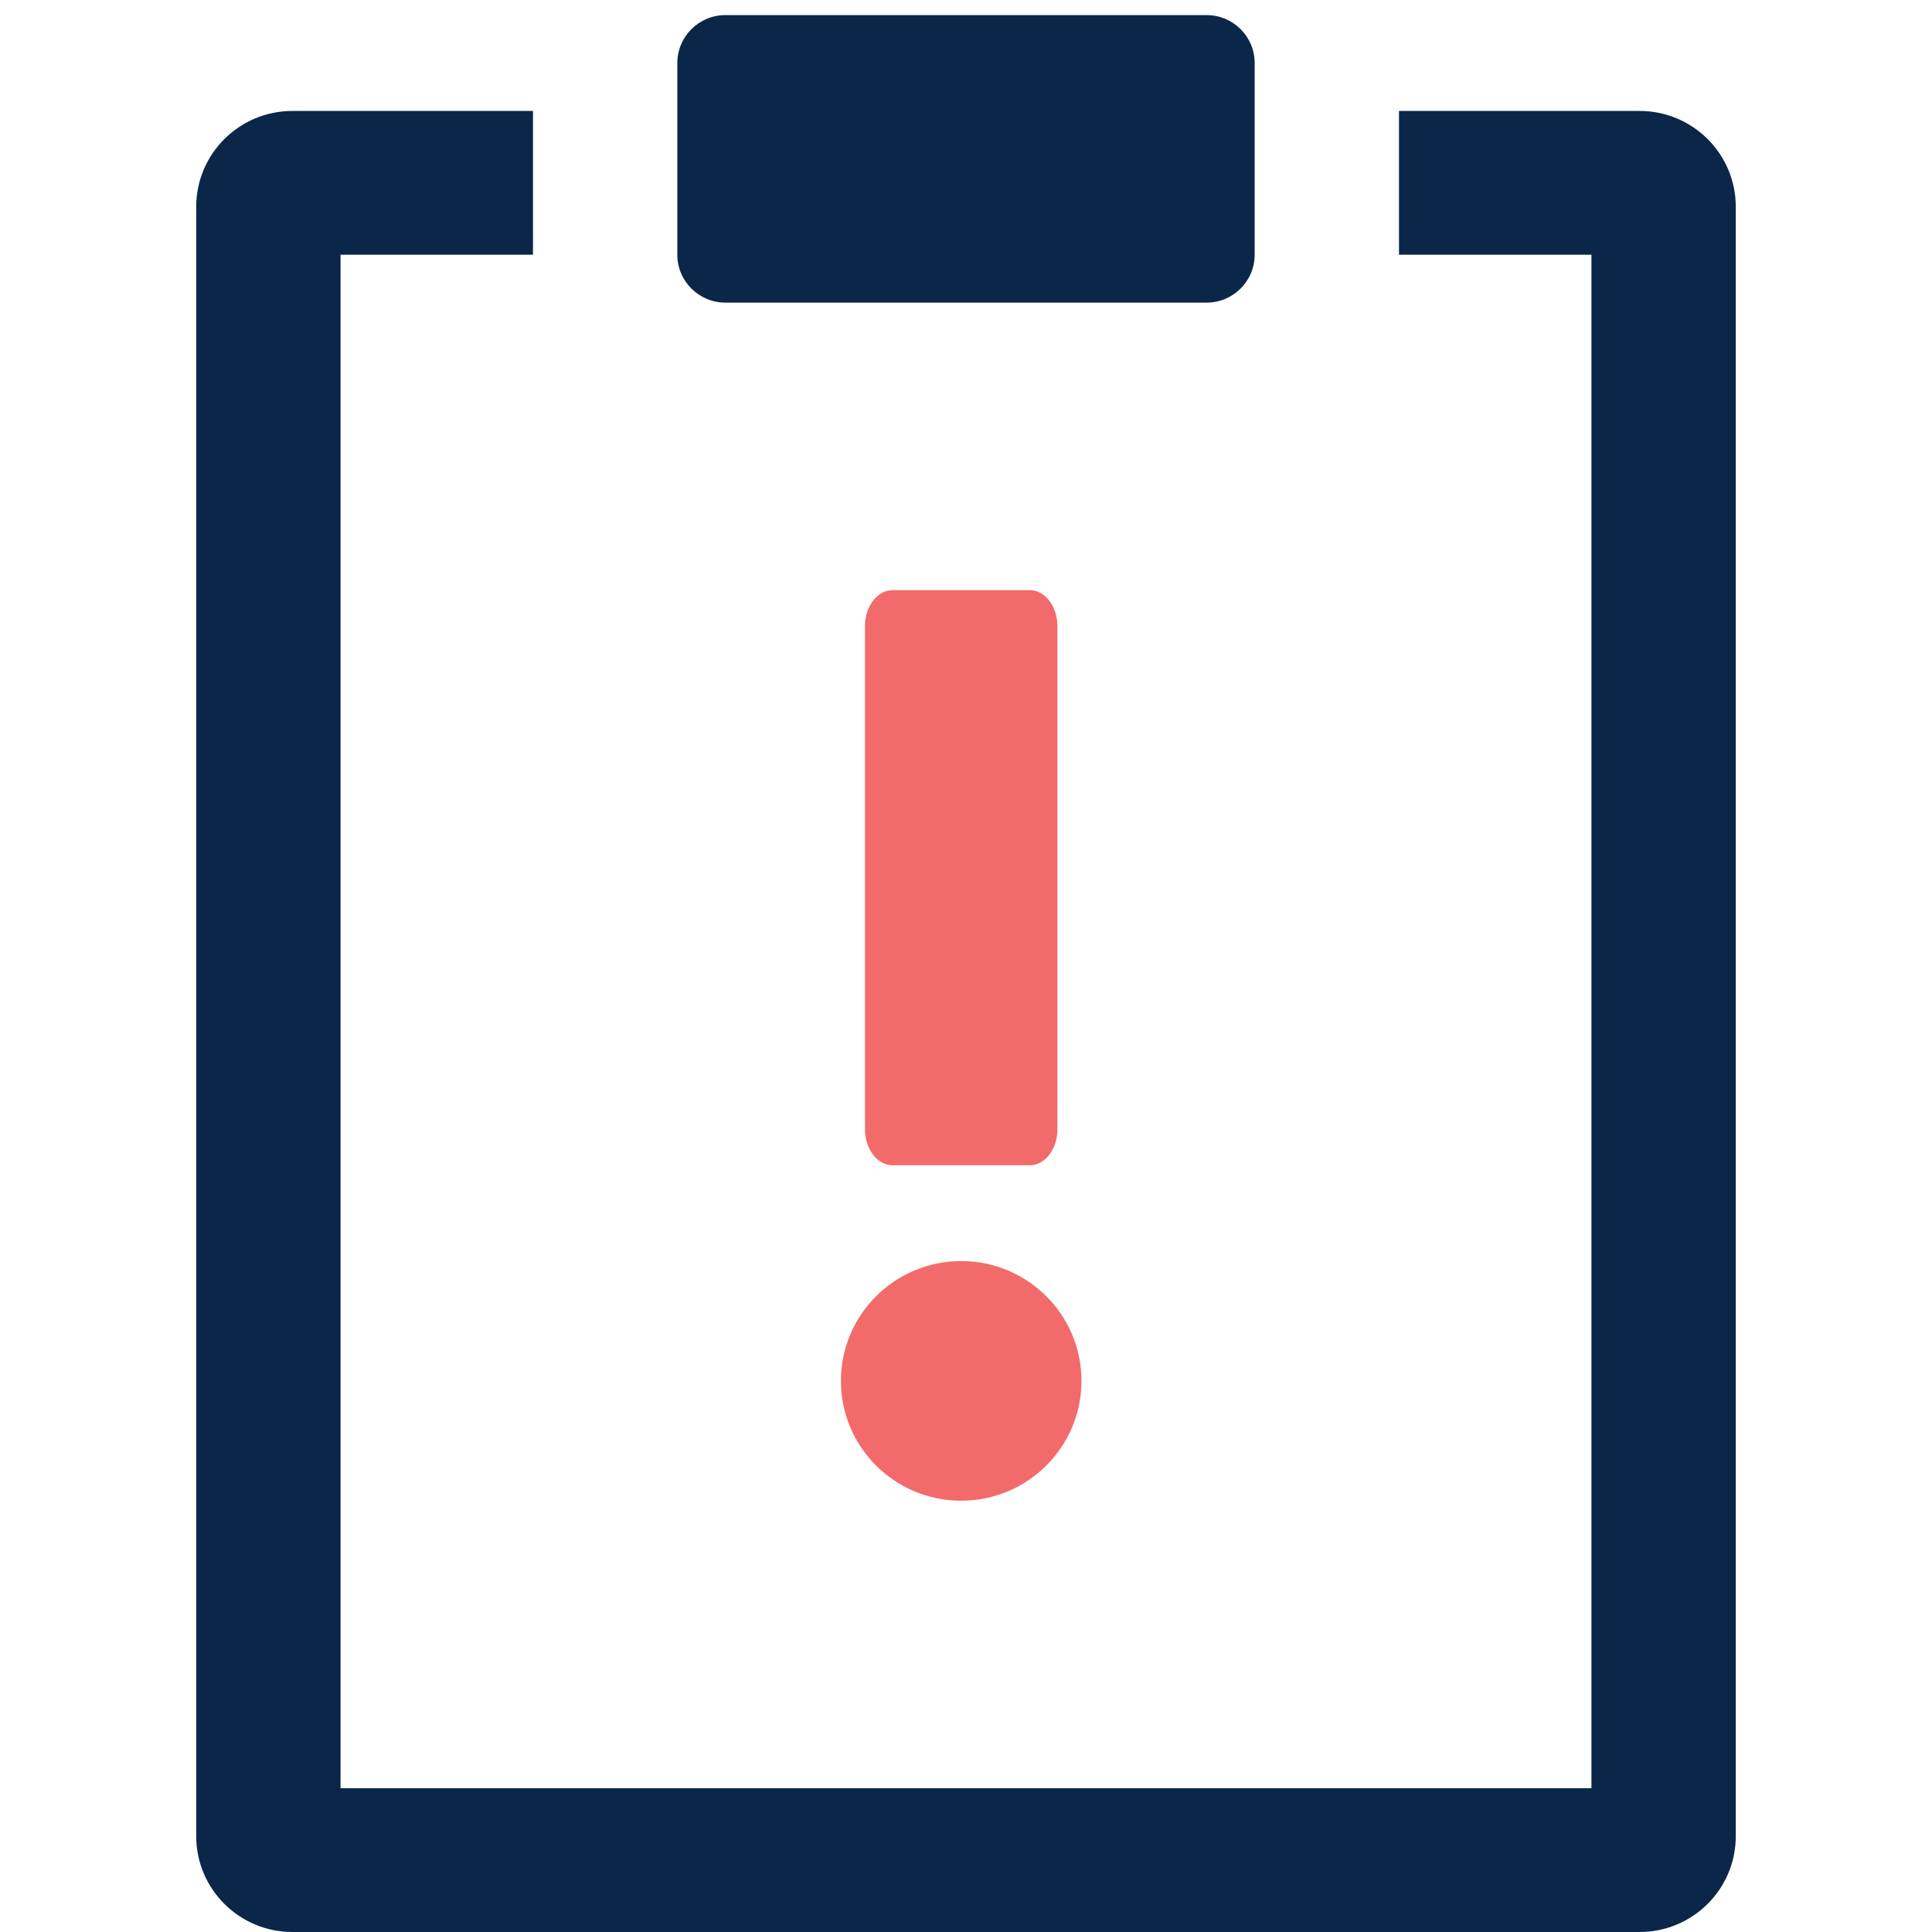 <?xml version="1.0" encoding="UTF-8"?>
<svg width="128px" height="128px" viewBox="0 0 128 128" version="1.1" xmlns="http://www.w3.org/2000/svg" xmlns:xlink="http://www.w3.org/1999/xlink">
    <!-- Generator: Sketch 64 (93537) - https://sketch.com -->
    <title>paid</title>
    <desc>Created with Sketch.</desc>
    <g id="pc" stroke="none" stroke-width="1" fill="none" fill-rule="evenodd">
        <g id="Payment-Link-Expired-Page" transform="translate(-311, -356)" fill-rule="nonzero">
            <g id="paid-2" transform="translate(311, 356)">
                <g id="paid" transform="translate(13, 1)">
                    <path d="M35.063,0 L66.938,0 L66.938,0 C68.698,0 70.125,1.421 70.125,3.175 C70.125,3.175 70.125,3.175 70.125,3.175 L70.125,15.875 L70.125,15.875 C70.125,17.629 68.698,19.05 66.938,19.05 C66.938,19.05 66.938,19.05 66.938,19.05 L35.063,19.05 L35.063,19.05 C33.302,19.05 31.875,17.629 31.875,15.875 C31.875,15.875 31.875,15.875 31.875,15.875 L31.875,3.175 L31.875,3.175 C31.875,1.421 33.302,0 35.063,0 C35.063,0 35.063,0 35.063,0 L35.063,0 Z M95.625,6.35 L95.625,6.35 C99.146,6.35 102,9.193 102,12.7 C102,12.7 102,12.7 102,12.7 L102,120.65 L102,120.65 C102,124.157 99.146,127 95.625,127 C95.625,127 95.625,127 95.625,127 L6.375,127 L6.375,127 C2.854,127 0,124.157 0,120.65 C0,120.65 0,120.65 0,120.65 L0,12.7 L0,12.7 C0,9.193 2.854,6.35 6.375,6.35 L22.312,6.35 L22.312,15.875 L9.562,15.875 L9.562,117.475 L92.437,117.475 L92.437,15.875 L79.687,15.875 L79.687,6.35 L95.625,6.35 L95.625,6.35 Z" id="形状" fill="#0A2749"></path>
                    <path d="M42.713,90.488 L42.713,90.488 C42.713,86.104 46.28,82.55 50.681,82.55 C55.082,82.55 58.65,86.104 58.65,90.488 C58.65,90.488 58.65,90.488 58.65,90.488 L58.65,90.488 C58.65,94.871 55.082,98.425 50.681,98.425 C46.28,98.425 42.713,94.871 42.713,90.488 L42.713,90.488 Z" id="路径" fill="#F36A6A"></path>
                    <path d="M46.13,76.2 C45.129,76.2 44.306,75.127 44.306,73.819 L44.306,40.481 C44.306,39.173 45.129,38.1 46.13,38.1 L55.233,38.1 C56.234,38.1 57.056,39.173 57.056,40.481 L57.056,73.819 C57.056,75.127 56.234,76.2 55.233,76.2 L46.13,76.2 Z" id="路径" fill="#F36A6A"></path>
                </g>
            </g>
        </g>
    </g>
</svg>